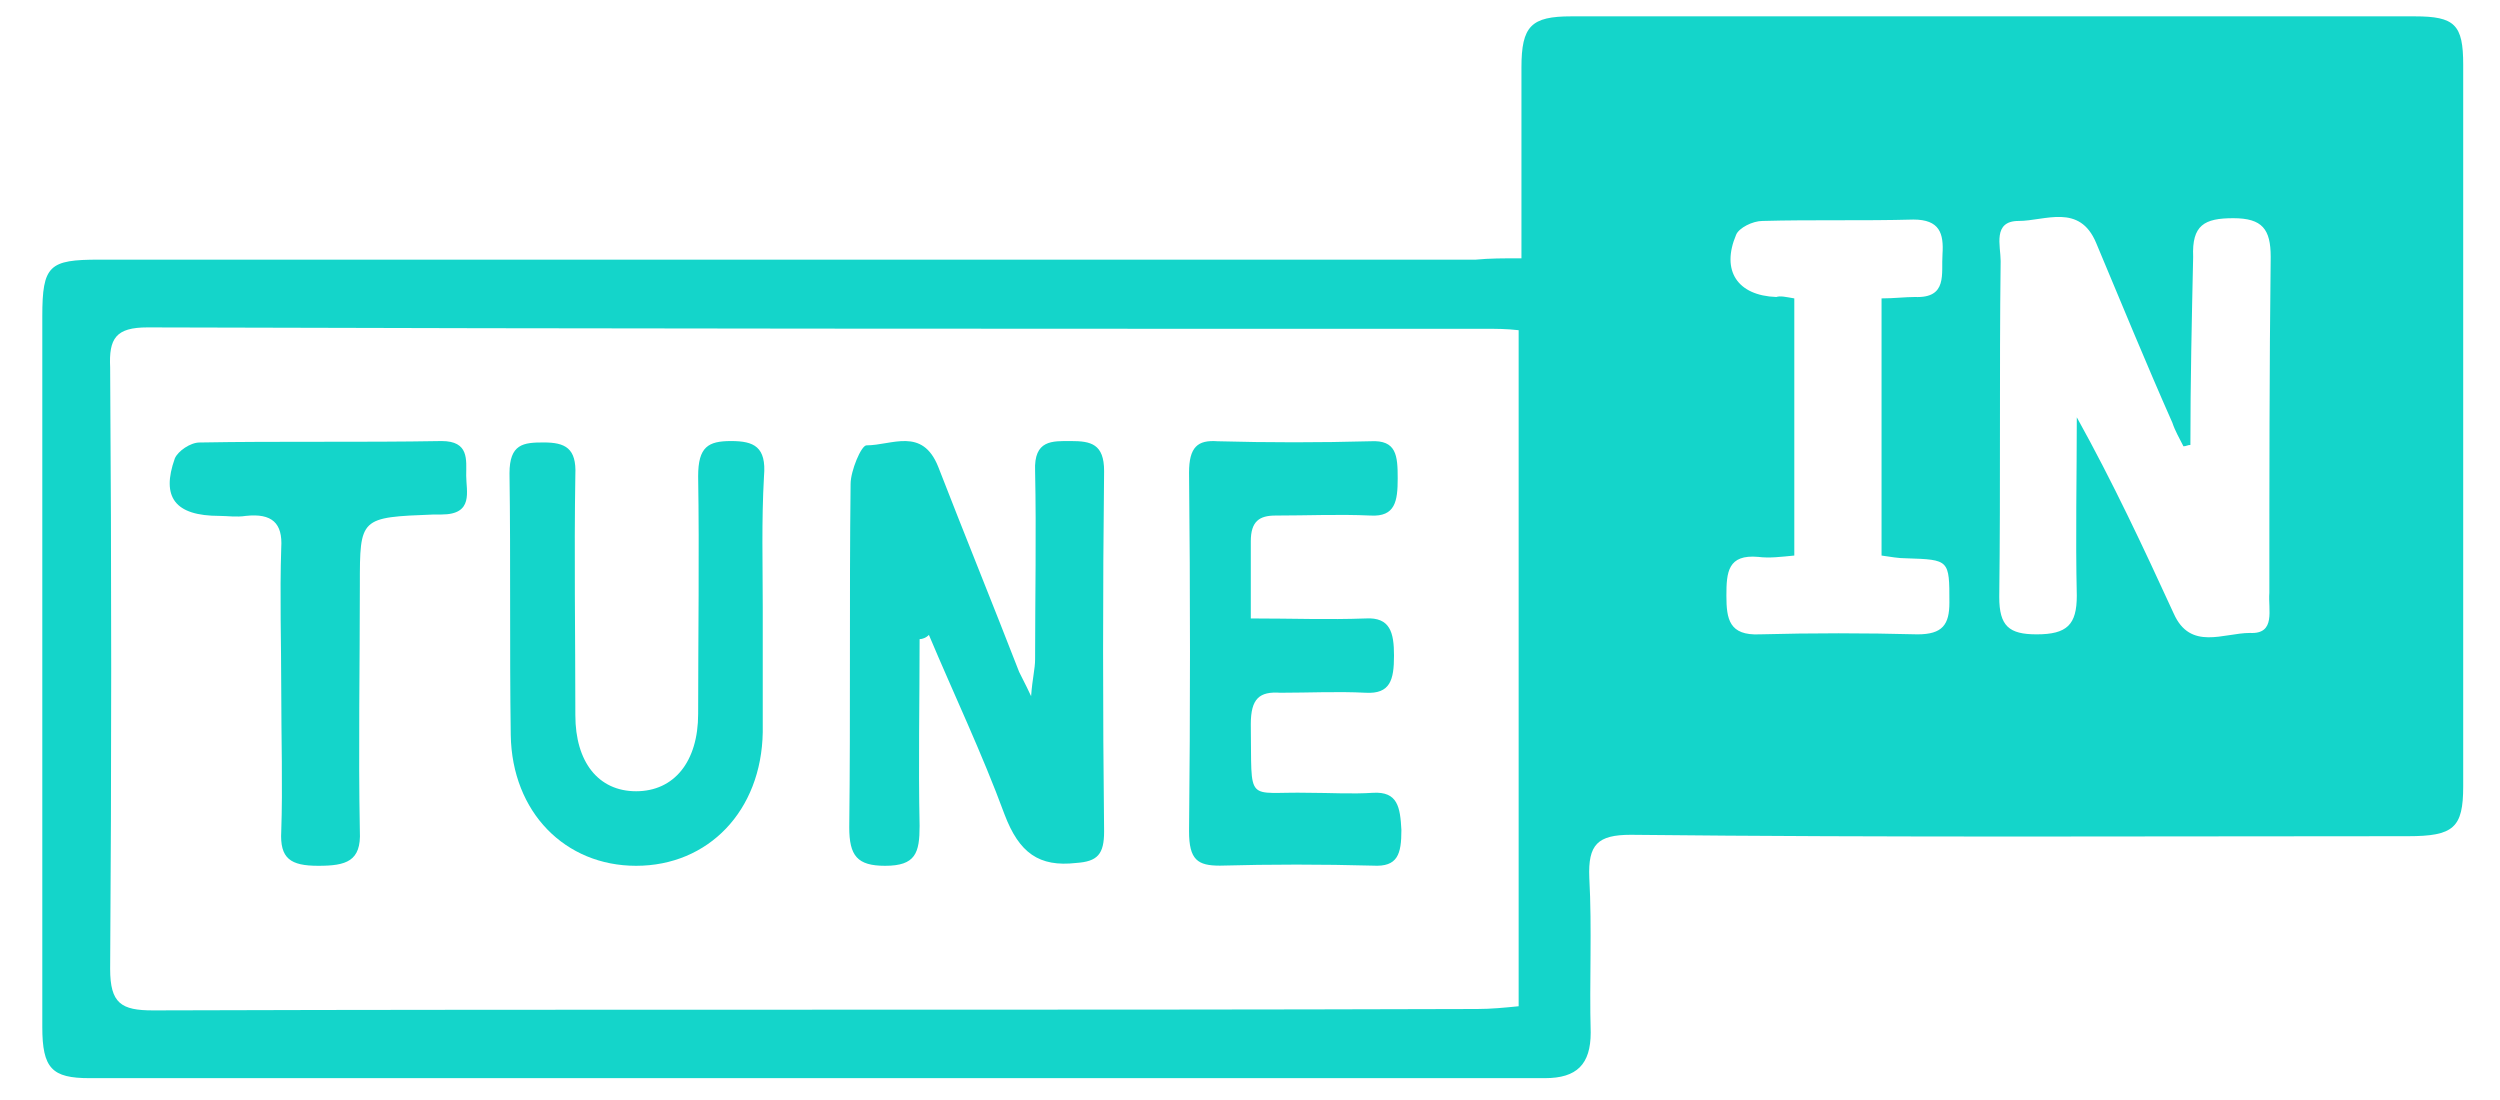 <svg width="50" height="22" viewBox="0 0 50 22" fill="none" xmlns="http://www.w3.org/2000/svg">
<path d="M30.429 5.166C30.429 3.811 30.429 2.566 30.429 1.35C30.429 0.52 30.623 0.327 31.426 0.327C37.049 0.327 42.672 0.327 48.295 0.327C49.098 0.327 49.264 0.493 49.264 1.294C49.264 6.106 49.264 10.917 49.264 15.729C49.264 16.558 49.071 16.724 48.157 16.724C42.977 16.724 37.797 16.752 32.617 16.696C31.952 16.696 31.759 16.89 31.786 17.553C31.842 18.576 31.786 19.627 31.814 20.65C31.814 21.286 31.537 21.563 30.9 21.563C21.205 21.563 11.482 21.563 1.788 21.563C1.04 21.563 0.846 21.369 0.846 20.54C0.846 15.811 0.846 11.055 0.846 6.327C0.846 5.304 0.984 5.193 1.982 5.193C11.15 5.193 20.346 5.193 29.515 5.193C29.792 5.166 30.069 5.166 30.429 5.166ZM30.373 20.125C30.373 15.59 30.373 11.111 30.373 6.604C30.124 6.576 29.93 6.576 29.709 6.576C20.79 6.576 11.87 6.576 2.951 6.548C2.314 6.548 2.176 6.769 2.203 7.35C2.231 11.36 2.231 15.369 2.203 19.378C2.203 20.07 2.425 20.208 3.062 20.208C11.898 20.18 20.706 20.208 29.543 20.18C29.82 20.18 30.096 20.153 30.373 20.125ZM43.808 8.899C43.752 8.899 43.725 8.926 43.669 8.926C43.586 8.76 43.503 8.622 43.448 8.456C42.921 7.267 42.423 6.05 41.924 4.861C41.592 4.06 40.899 4.419 40.373 4.419C39.847 4.419 40.013 4.917 40.013 5.221C39.985 7.461 40.013 9.7 39.985 11.94C39.985 12.521 40.179 12.687 40.733 12.687C41.343 12.687 41.536 12.493 41.536 11.913C41.509 10.724 41.536 9.535 41.536 8.346C42.257 9.645 42.866 10.945 43.475 12.272C43.808 13.019 44.472 12.659 44.999 12.659C45.525 12.687 45.359 12.189 45.387 11.857C45.387 9.618 45.387 7.378 45.414 5.138C45.414 4.585 45.248 4.364 44.666 4.364C44.085 4.364 43.836 4.502 43.863 5.138C43.836 6.382 43.808 7.627 43.808 8.899ZM35.886 5.968C35.886 7.71 35.886 9.396 35.886 11.111C35.609 11.138 35.387 11.166 35.166 11.138C34.556 11.083 34.528 11.443 34.528 11.913C34.528 12.383 34.584 12.714 35.193 12.687C36.246 12.659 37.298 12.659 38.351 12.687C38.85 12.687 38.988 12.493 38.988 12.051C38.988 11.194 38.988 11.194 38.129 11.166C37.963 11.166 37.825 11.138 37.631 11.111C37.631 9.369 37.631 7.682 37.631 5.968C37.88 5.968 38.102 5.94 38.296 5.94C38.96 5.968 38.822 5.47 38.85 5.083C38.877 4.668 38.794 4.391 38.268 4.391C37.271 4.419 36.246 4.391 35.249 4.419C35.055 4.419 34.778 4.557 34.722 4.696C34.418 5.415 34.75 5.912 35.526 5.94C35.609 5.912 35.719 5.94 35.886 5.968Z" fill="#14D5CA"/>
<path d="M18.392 12.783C18.392 14.038 18.366 15.263 18.392 16.517C18.392 17.059 18.313 17.316 17.702 17.316C17.145 17.316 16.985 17.116 16.985 16.546C17.012 14.266 16.985 11.957 17.012 9.677C17.012 9.42 17.224 8.907 17.33 8.907C17.835 8.907 18.445 8.536 18.764 9.335C19.295 10.703 19.852 12.071 20.383 13.439C20.436 13.553 20.489 13.639 20.622 13.924C20.649 13.553 20.702 13.382 20.702 13.182C20.702 11.928 20.728 10.674 20.702 9.42C20.675 8.793 21.047 8.821 21.418 8.821C21.817 8.821 22.082 8.878 22.082 9.42C22.055 11.814 22.055 14.237 22.082 16.631C22.082 17.087 21.949 17.23 21.525 17.259C20.781 17.344 20.383 17.059 20.091 16.289C19.64 15.064 19.082 13.895 18.578 12.698C18.525 12.755 18.445 12.783 18.392 12.783Z" fill="#14D5CA"/>
<path d="M25.016 12.369C25.855 12.369 26.571 12.397 27.312 12.369C27.806 12.34 27.88 12.655 27.88 13.112C27.88 13.598 27.806 13.883 27.312 13.855C26.744 13.826 26.176 13.855 25.608 13.855C25.189 13.826 25.016 13.969 25.016 14.484C25.04 16.113 24.892 15.827 26.176 15.856C26.596 15.856 27.041 15.884 27.46 15.856C27.954 15.827 28.004 16.142 28.028 16.599C28.028 17.085 27.954 17.342 27.46 17.313C26.448 17.285 25.411 17.285 24.398 17.313C23.954 17.313 23.781 17.199 23.781 16.627C23.806 14.226 23.806 11.854 23.781 9.453C23.781 8.939 23.954 8.796 24.349 8.825C25.361 8.853 26.398 8.853 27.411 8.825C27.93 8.796 27.954 9.11 27.954 9.568C27.954 10.025 27.905 10.339 27.411 10.311C26.769 10.282 26.152 10.311 25.509 10.311C25.189 10.311 25.016 10.425 25.016 10.825C25.016 11.311 25.016 11.797 25.016 12.369Z" fill="#14D5CA"/>
<path d="M15.255 12.14C15.255 12.984 15.255 13.828 15.255 14.643C15.229 16.219 14.166 17.316 12.722 17.316C11.304 17.316 10.24 16.247 10.215 14.7C10.19 12.956 10.215 11.212 10.19 9.468C10.19 8.877 10.468 8.849 10.873 8.849C11.304 8.849 11.532 8.962 11.507 9.496C11.481 11.099 11.507 12.703 11.507 14.306C11.507 15.234 11.962 15.825 12.722 15.825C13.482 15.825 13.963 15.234 13.963 14.278C13.963 12.703 13.988 11.099 13.963 9.524C13.963 8.934 14.166 8.821 14.622 8.821C15.077 8.821 15.331 8.934 15.28 9.524C15.229 10.424 15.255 11.296 15.255 12.14Z" fill="#14D5CA"/>
<path d="M5.625 13.803C5.625 12.852 5.594 11.902 5.625 10.952C5.656 10.462 5.44 10.261 4.916 10.318C4.731 10.347 4.546 10.318 4.391 10.318C3.497 10.318 3.22 9.944 3.497 9.167C3.559 9.023 3.806 8.85 3.991 8.85C5.594 8.821 7.197 8.85 8.831 8.821C9.386 8.821 9.324 9.195 9.324 9.512C9.324 9.829 9.479 10.29 8.831 10.29C8.769 10.29 8.739 10.29 8.677 10.29C7.197 10.347 7.197 10.347 7.197 11.7C7.197 13.342 7.166 14.983 7.197 16.625C7.228 17.229 6.92 17.316 6.365 17.316C5.81 17.316 5.594 17.172 5.625 16.625C5.656 15.732 5.625 14.753 5.625 13.803Z" fill="#14D5CA"/>
</svg>
